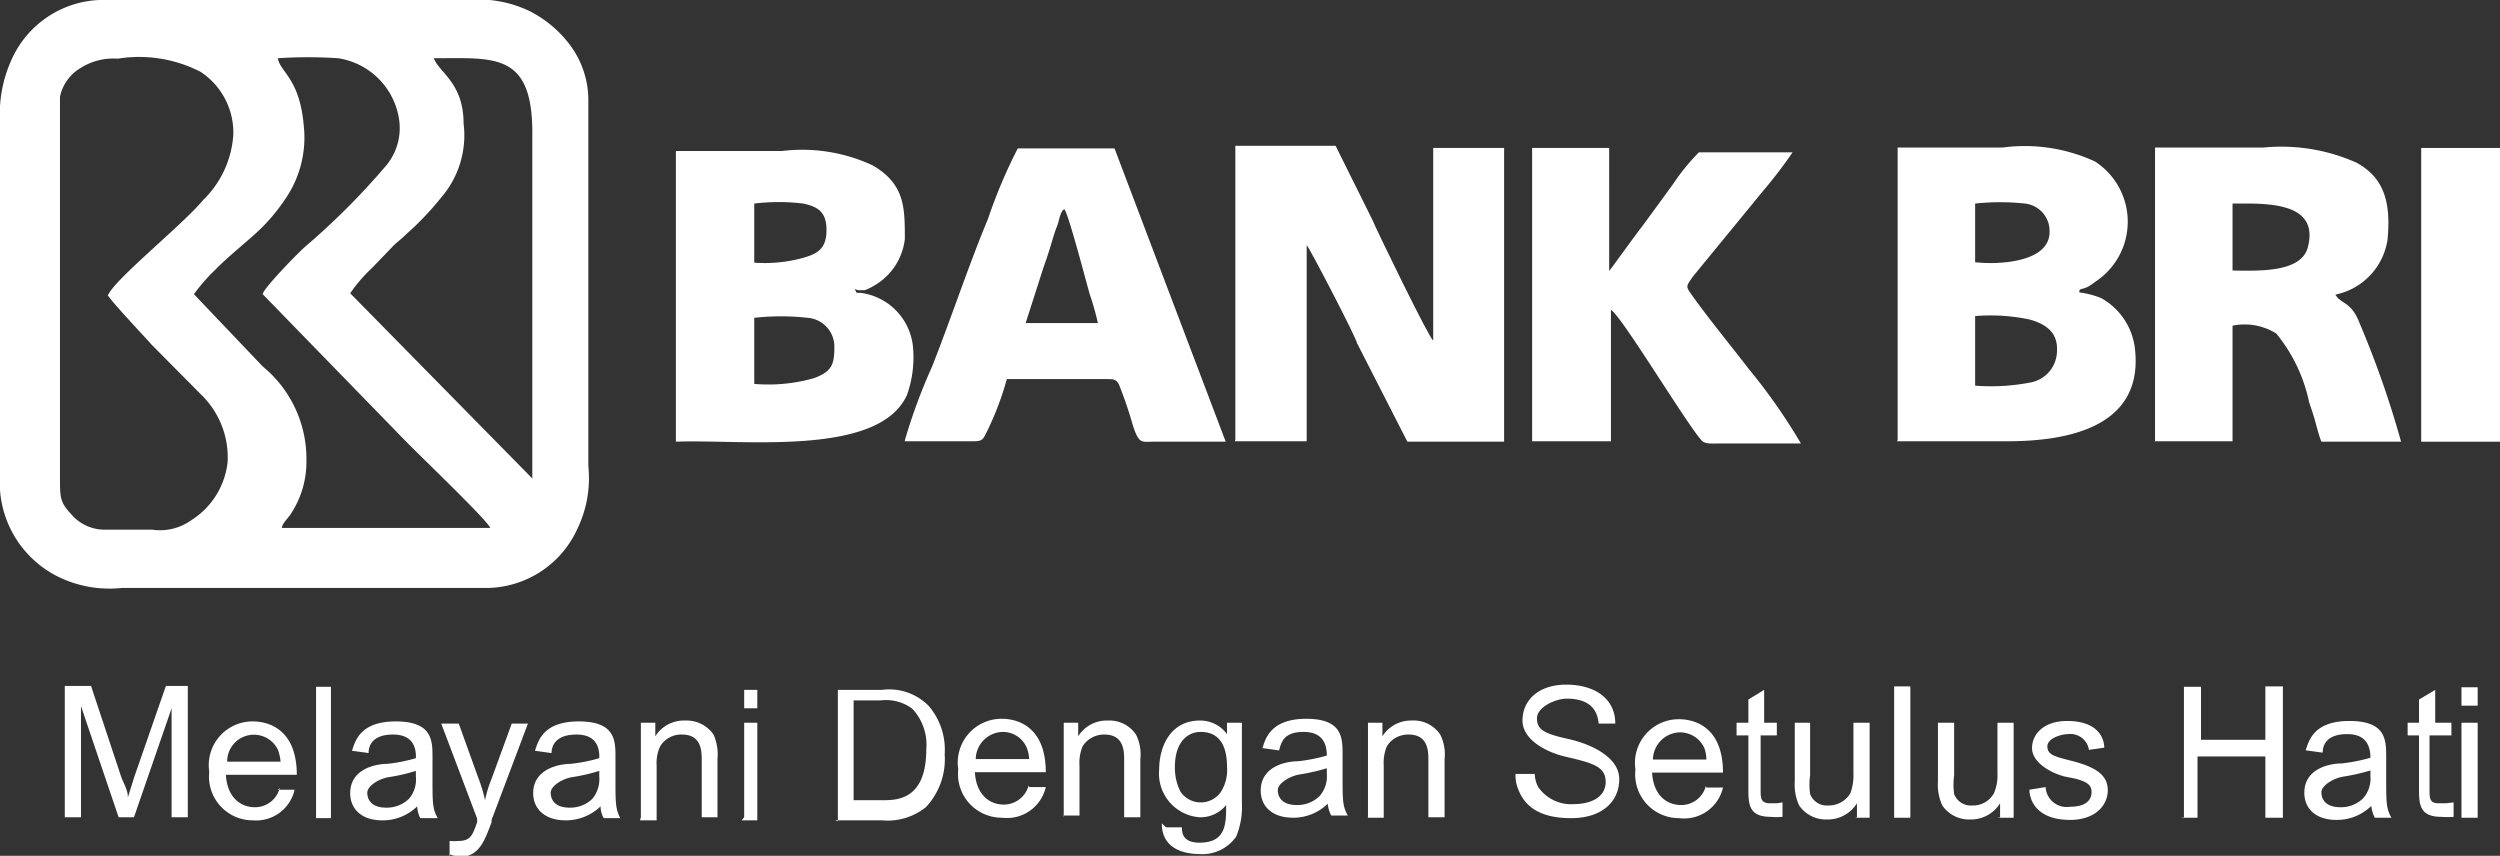 <svg xmlns="http://www.w3.org/2000/svg" viewBox="0 0 57.11 19.55">
  <rect x="0" y="0" width="57.11" height="19.55" fill="#333333" stroke="none"/>
  <title>Asset 1</title>
  <g id="Layer_2" data-name="Layer 2">
    <g id="Layer_1-2" data-name="Layer 1">
      <g>
        <path d="M2.46,6.74c.1.17.89,1,1,1.13L4.58,9a2,2,0,0,1,.62,1.55,1.8,1.8,0,0,1-.84,1.34,1.22,1.22,0,0,1-.88.21H2.39a1,1,0,0,1-.76-.35c-.25-.27-.26-.36-.26-.83,0-.23,0-8.46,0-8.71a1,1,0,0,1,.46-.65,1.4,1.4,0,0,1,.86-.22,3.07,3.07,0,0,1,1.89.3,1.66,1.66,0,0,1,.75,1.43,2.28,2.28,0,0,1-.69,1.5c-.46.56-2.06,1.84-2.18,2.19ZM6.35,1.33a10.37,10.37,0,0,1,1.37,0,1.66,1.66,0,0,1,1.4,1.42,1.34,1.34,0,0,1-.34,1.08A16.32,16.32,0,0,1,7,5.61c-.2.17-1,1-1,1.11l3.25,3.34c.37.38,1.87,1.81,1.95,2H6.44c0-.1.15-.23.21-.33A2.16,2.16,0,0,0,7,10.53,2.73,2.73,0,0,0,6,8.37L4.43,6.72a4.21,4.21,0,0,1,.49-.56c.34-.35.83-.72,1.1-1a4.1,4.1,0,0,0,.48-.59,2.47,2.47,0,0,0,.44-1.69c-.09-1.07-.52-1.22-.59-1.53Zm3.58,0c1.39,0,2.26-.14,2.23,1.8l0,1.88c0,2,0,4,0,5.92L8,6.7a3.48,3.48,0,0,1,.5-.58L9,5.6c.11-.1.18-.15.28-.25a6.69,6.69,0,0,0,.8-.84,2.17,2.17,0,0,0,.51-1.69c0-.93-.56-1.16-.68-1.49ZM2.27,0a2.3,2.3,0,0,0-2,1.35A3,3,0,0,0,0,2.78V7.83c0,1.11,0,2.26,0,3.36a2.4,2.4,0,0,0,1.36,2,2.66,2.66,0,0,0,1.43.24h8.4a2.3,2.3,0,0,0,2-1.35,2.66,2.66,0,0,0,.25-1.43V2.25A2.11,2.11,0,0,0,13,1a2.65,2.65,0,0,0-.93-.76A2.75,2.75,0,0,0,10.65,0H3.93C3.39,0,2.79,0,2.27,0Z" fill="#fff" fill-rule="evenodd"/>
        <path d="M28.21,10.08h1.64V5.6C29.92,5.67,31,7.75,31,7.84l1.15,2.25h2.21V3.38c-.18,0-1.5,0-1.62,0l0,4.4C32.65,7.73,31.5,5.37,31.34,5l-.83-1.67H28.22v6.71Z" fill="#fff" fill-rule="evenodd"/>
        <path d="M45.12,8.81V7.22a4.34,4.34,0,0,1,1.25.08c.35.1.64.28.62.71a.74.74,0,0,1-.62.73,4.71,4.71,0,0,1-1.25.07Zm0-2.78V4.65a5.34,5.34,0,0,1,1.14,0,.63.63,0,0,1,.56.65c0,.71-1.21.75-1.7.69Zm-1.79,4.05c.25,0,2.11,0,2.53,0,1.37,0,3.12-.32,2.91-2.12A1.52,1.52,0,0,0,48,6.81a2,2,0,0,0-.5-.13c0-.14.06,0,.36-.24a1.64,1.64,0,0,0,0-2.75,3.82,3.82,0,0,0-2.11-.32c-.31,0-2.26,0-2.4,0v6.69Z" fill="#fff" fill-rule="evenodd"/>
        <path d="M17.23,7.26a5.54,5.54,0,0,1,1.22,0,.66.66,0,0,1,.61.67c0,.4-.06.56-.47.71a3.82,3.82,0,0,1-1.36.13V7.26Zm0-2.61a4.65,4.65,0,0,1,1.12,0c.37.08.54.22.53.64s-.24.52-.57.61A3.27,3.27,0,0,1,17.23,6V4.65Zm-1.79,5.44c1.5-.06,4.64.36,5.28-1.07a2.56,2.56,0,0,0,.13-1.15,1.38,1.38,0,0,0-1.19-1.18c-.12,0-.09,0-.12-.06s0,0,.1,0l.11,0a1,1,0,0,0,.21-.1,1.41,1.41,0,0,0,.71-1.07c0-.72,0-1.25-.73-1.68a3.81,3.81,0,0,0-2.08-.33c-.8,0-1.62,0-2.42,0v6.72Z" fill="#fff" fill-rule="evenodd"/>
        <path d="M51,4.65c.71,0,2-.07,1.72,1-.15.57-1.08.54-1.72.53V4.65Zm-1.79,5.43H51V7.44a1.36,1.36,0,0,1,1,.18,3.65,3.65,0,0,1,.75,1.57c.05.15.1.29.14.44s.1.37.14.46h1.82a22,22,0,0,0-.94-2.69c-.2-.53-.43-.44-.56-.67a1.51,1.51,0,0,0,1.19-1.25c.09-.91-.11-1.43-.7-1.76a4.21,4.21,0,0,0-2.13-.35c-.82,0-1.67,0-2.48,0v6.7Z" fill="#fff" fill-rule="evenodd"/>
        <path d="M35,10.08h1.8v-3c.23.11,1.79,2.71,2.09,3,.09.07.26.05.41.05.31,0,1.67,0,1.84,0a13.18,13.18,0,0,0-1.19-1.7c-.43-.56-.87-1.09-1.28-1.66-.17-.24-.16-.21,0-.45l1.64-2a10.43,10.43,0,0,0,.64-.84H38.81a4.8,4.8,0,0,0-.58.71c-.24.33-.48.66-.73,1-.1.12-.68.93-.74,1V3.38H35v6.7Z" fill="#fff" fill-rule="evenodd"/>
        <path d="M24.31,4.78c.07,0,.52,1.72.58,1.93a6.19,6.19,0,0,1,.19.67H23.43l.42-1.31c.08-.21.14-.42.21-.65s.08-.22.11-.32.06-.28.14-.32Zm-3.64,5.3c.44,0,1.11,0,1.58,0,.21,0,.21-.06.3-.23A6.86,6.86,0,0,0,23,8.66c.25,0,1.88,0,2.26,0,.18,0,.23,0,.3.12a9.38,9.38,0,0,1,.32.94c.14.43.2.37.46.37H28l-2.54-6.7H23.25A11.79,11.79,0,0,0,22.57,5c-.42,1-.86,2.32-1.28,3.38a12.82,12.82,0,0,0-.62,1.68Z" fill="#fff" fill-rule="evenodd"/>
        <polygon points="57.11 10.09 57.11 3.38 55.31 3.38 55.31 10.09 57.11 10.09 57.11 10.09" fill="#fff" fill-rule="evenodd"/>
        <path d="M1.48,18.67h.37V16.13h0l.86,2.54h.35l.86-2.49h0v2.49h.37v-3H3.79l-.72,2.07-.15.48h0c0-.09,0-.14-.14-.44l-.7-2.11H1.48v3ZM6.39,18a.58.58,0,0,1-.57.44c-.32,0-.63-.22-.66-.74H6.78c0-1.16-.8-1.22-1-1.22a1,1,0,0,0-1,1.15,1,1,0,0,0,1,1.11.9.9,0,0,0,.95-.7l-.38,0Zm-1.2-.6a.61.61,0,0,1,1.16-.27,1.11,1.11,0,0,1,.06.27Zm2,1.29h.37v-3H7.22v3Zm1.23-1.49c0-.18.1-.42.56-.42s.53.31.52.54a3.69,3.69,0,0,1-.66.13c-.23,0-.84.1-.84.67,0,.36.26.62.73.62a1.12,1.12,0,0,0,.8-.32.71.71,0,0,0,.07.27H10c-.12-.21-.12-.35-.12-.9v-.49c0-.38,0-.82-.84-.82s-.93.48-1,.67l.36.05Zm1.08.54a.67.67,0,0,1-.16.51.73.73,0,0,1-.52.2c-.33,0-.43-.18-.43-.34s.28-.33.51-.36a4.1,4.1,0,0,0,.6-.14v.13Zm.79,1.78a.61.61,0,0,0,.23.05c.42,0,.55-.36.71-.79l0-.05.83-2.2h-.37l-.46,1.26a2.77,2.77,0,0,0-.15.49h0a3.23,3.23,0,0,0-.15-.5l-.45-1.25h-.4l.82,2.17s0,.05,0,.08c-.1.29-.15.43-.42.43a1,1,0,0,1-.21,0l0,.34Zm2.31-2.32c0-.18.11-.42.57-.42s.53.31.52.54a3.69,3.69,0,0,1-.66.13c-.23,0-.85.1-.85.67,0,.36.27.62.74.62a1.14,1.14,0,0,0,.8-.32.56.56,0,0,0,.07.27h.38c-.11-.21-.11-.35-.11-.9v-.49c0-.38,0-.82-.84-.82s-.93.48-1,.67l.35.05Zm1.09.54a.71.71,0,0,1-.16.51.73.73,0,0,1-.52.2c-.33,0-.43-.18-.43-.34s.28-.33.51-.36a4.1,4.1,0,0,0,.6-.14v.13Zm.93,1H15V17.49a.92.92,0,0,1,.08-.44.56.56,0,0,1,.5-.27c.45,0,.45.39.45.58v1.31h.36V17.34a1.12,1.12,0,0,0-.09-.56.75.75,0,0,0-.65-.32.77.77,0,0,0-.68.36h0v-.31h-.33v2.16Zm2.32,0h.36V16.51H17v2.16Zm0-2.56h.36v-.42H17v.42Zm2.13,2.56h1.08a1.4,1.4,0,0,0,1-.3,1.6,1.6,0,0,0,.43-1.21,1.53,1.53,0,0,0-.37-1.11,1.27,1.27,0,0,0-1.07-.36h-1v3ZM19.5,16h.62a1,1,0,0,1,.72.19,1.2,1.2,0,0,1,.32.93c0,1.16-.68,1.16-1,1.16H19.5V16Zm4,1.94a.59.59,0,0,1-.57.44c-.32,0-.63-.22-.66-.74h1.62c0-1.16-.8-1.22-1-1.22a1,1,0,0,0-1,1.15,1,1,0,0,0,1,1.11.91.91,0,0,0,1-.7l-.38,0Zm-1.21-.6a.63.63,0,0,1,.62-.62.59.59,0,0,1,.54.35.78.78,0,0,1,.06.27Zm2,1.29h.37V17.49a1,1,0,0,1,.07-.44.58.58,0,0,1,.5-.27c.45,0,.45.39.45.58v1.31h.37V17.34a1,1,0,0,0-.1-.56.73.73,0,0,0-.64-.32.77.77,0,0,0-.68.36h0v-.31h-.33v2.16Zm2.25.18c0,.62.58.7.86.7a.94.94,0,0,0,.84-.4,1.79,1.79,0,0,0,.13-.77V16.51h-.34v.26h0a.76.76,0,0,0-.62-.31c-.67,0-.93.59-.93,1.12a1,1,0,0,0,.93,1.09.75.75,0,0,0,.6-.28c0,.43,0,.86-.61.86C27,19.25,27,19,27,18.9l-.36,0Zm.3-1.3c0-.52.26-.79.59-.79s.6.19.6.8a.93.93,0,0,1-.14.57.56.56,0,0,1-.92,0,1.19,1.19,0,0,1-.13-.58Zm2.38-.37c.05-.18.1-.42.56-.42s.53.31.53.54a3.86,3.86,0,0,1-.66.13c-.24,0-.85.1-.85.67,0,.36.26.62.74.62a1.12,1.12,0,0,0,.79-.32.77.77,0,0,0,.08.27h.38c-.12-.21-.12-.35-.12-.9v-.49c0-.38,0-.82-.83-.82s-.94.48-1,.67l.36.05Zm1.09.54a.68.68,0,0,1-.17.51.72.72,0,0,1-.52.2c-.33,0-.43-.18-.43-.34s.29-.33.51-.36a4.59,4.59,0,0,0,.61-.14v.13Zm.93,1h.37V17.49a1,1,0,0,1,.07-.44.57.57,0,0,1,.5-.27c.45,0,.45.39.45.58v1.31h.37V17.34a1,1,0,0,0-.1-.56.73.73,0,0,0-.65-.32.77.77,0,0,0-.67.36h0v-.31h-.33v2.16Zm3.38-1a.86.86,0,0,0,.07.37c.15.37.48.64,1.2.64s1.1-.39,1.1-.89-.63-.8-1.17-.92-.71-.21-.71-.47.43-.45.68-.45c.62,0,.71.36.73.57l.38,0c0-.58-.48-.89-1.12-.89s-1,.36-1,.82.59.74,1,.83c.6.14.9.22.9.57s-.33.51-.74.51a.91.91,0,0,1-.8-.39.67.67,0,0,1-.08-.3l-.37,0Zm4.35.27a.58.58,0,0,1-.57.44c-.32,0-.63-.22-.66-.74h1.62c0-1.16-.8-1.22-1-1.22a1,1,0,0,0-1,1.15,1,1,0,0,0,1,1.11.91.91,0,0,0,1-.7l-.38,0Zm-1.21-.6a.63.63,0,0,1,.62-.62.61.61,0,0,1,.55.35.74.74,0,0,1,.05.27Zm2.83,1-.16,0c-.21,0-.21-.13-.21-.3V16.8h.37v-.29H40.3v-.75l-.36.22v.53h-.27v.29h.27V18c0,.36,0,.66.51.66a1.45,1.45,0,0,0,.27,0l0-.33Zm1.79.33h.33V16.51h-.37v1.16a1.18,1.18,0,0,1-.07.45.57.57,0,0,1-.5.28.41.41,0,0,1-.42-.26,1.6,1.6,0,0,1,0-.43v-1.2H41v1.34a1.13,1.13,0,0,0,.1.55.74.74,0,0,0,.64.32.78.78,0,0,0,.68-.37h0v.32Zm.89,0h.37v-3h-.37v3Zm2.35,0H46V16.51h-.37v1.16a1,1,0,0,1-.08.45.54.54,0,0,1-.49.28.41.41,0,0,1-.42-.26,1.6,1.6,0,0,1,0-.43v-1.2h-.37v1.34a1.13,1.13,0,0,0,.1.55.74.74,0,0,0,.64.32.78.78,0,0,0,.68-.37h0v.32Zm.74-.64c0,.21.14.69.93.69.56,0,.86-.32.86-.68s-.3-.54-.87-.68c-.35-.09-.51-.13-.51-.32s.33-.28.47-.28a.43.43,0,0,1,.48.36l.35-.05c0-.17-.1-.61-.85-.61-.52,0-.8.29-.8.62s.43.57.75.65l.25.05c.21.06.36.12.36.3s-.12.34-.5.34a.48.48,0,0,1-.55-.45l-.37.06Zm3.45.64h.39v-1.4h1.55v1.4h.4v-3h-.4v1.22H50.28V15.69h-.39v3Zm3.25-1.49c0-.18.1-.42.56-.42s.53.31.53.54a3.86,3.86,0,0,1-.66.13c-.24,0-.85.1-.85.67,0,.36.26.62.73.62a1.12,1.12,0,0,0,.8-.32.77.77,0,0,0,.08.27h.38c-.12-.21-.12-.35-.12-.9v-.49c0-.38,0-.82-.84-.82s-.93.48-1,.67l.36.05Zm1.09.54a.68.68,0,0,1-.17.51.72.72,0,0,1-.52.2c-.33,0-.43-.18-.43-.34s.29-.33.51-.36a4.59,4.59,0,0,0,.61-.14v.13Zm1.72.62-.17,0c-.2,0-.2-.13-.2-.3V16.8H56v-.29h-.37v-.75l-.37.22v.53H55v.29h.26V18c0,.36,0,.66.51.66a1.7,1.7,0,0,0,.28,0l0-.33Zm.36.33h.37V16.51h-.37v2.16Zm0-2.56h.37v-.42h-.37v.42Z" fill="#fff"/>
      </g>
    </g>
  </g>
</svg>
